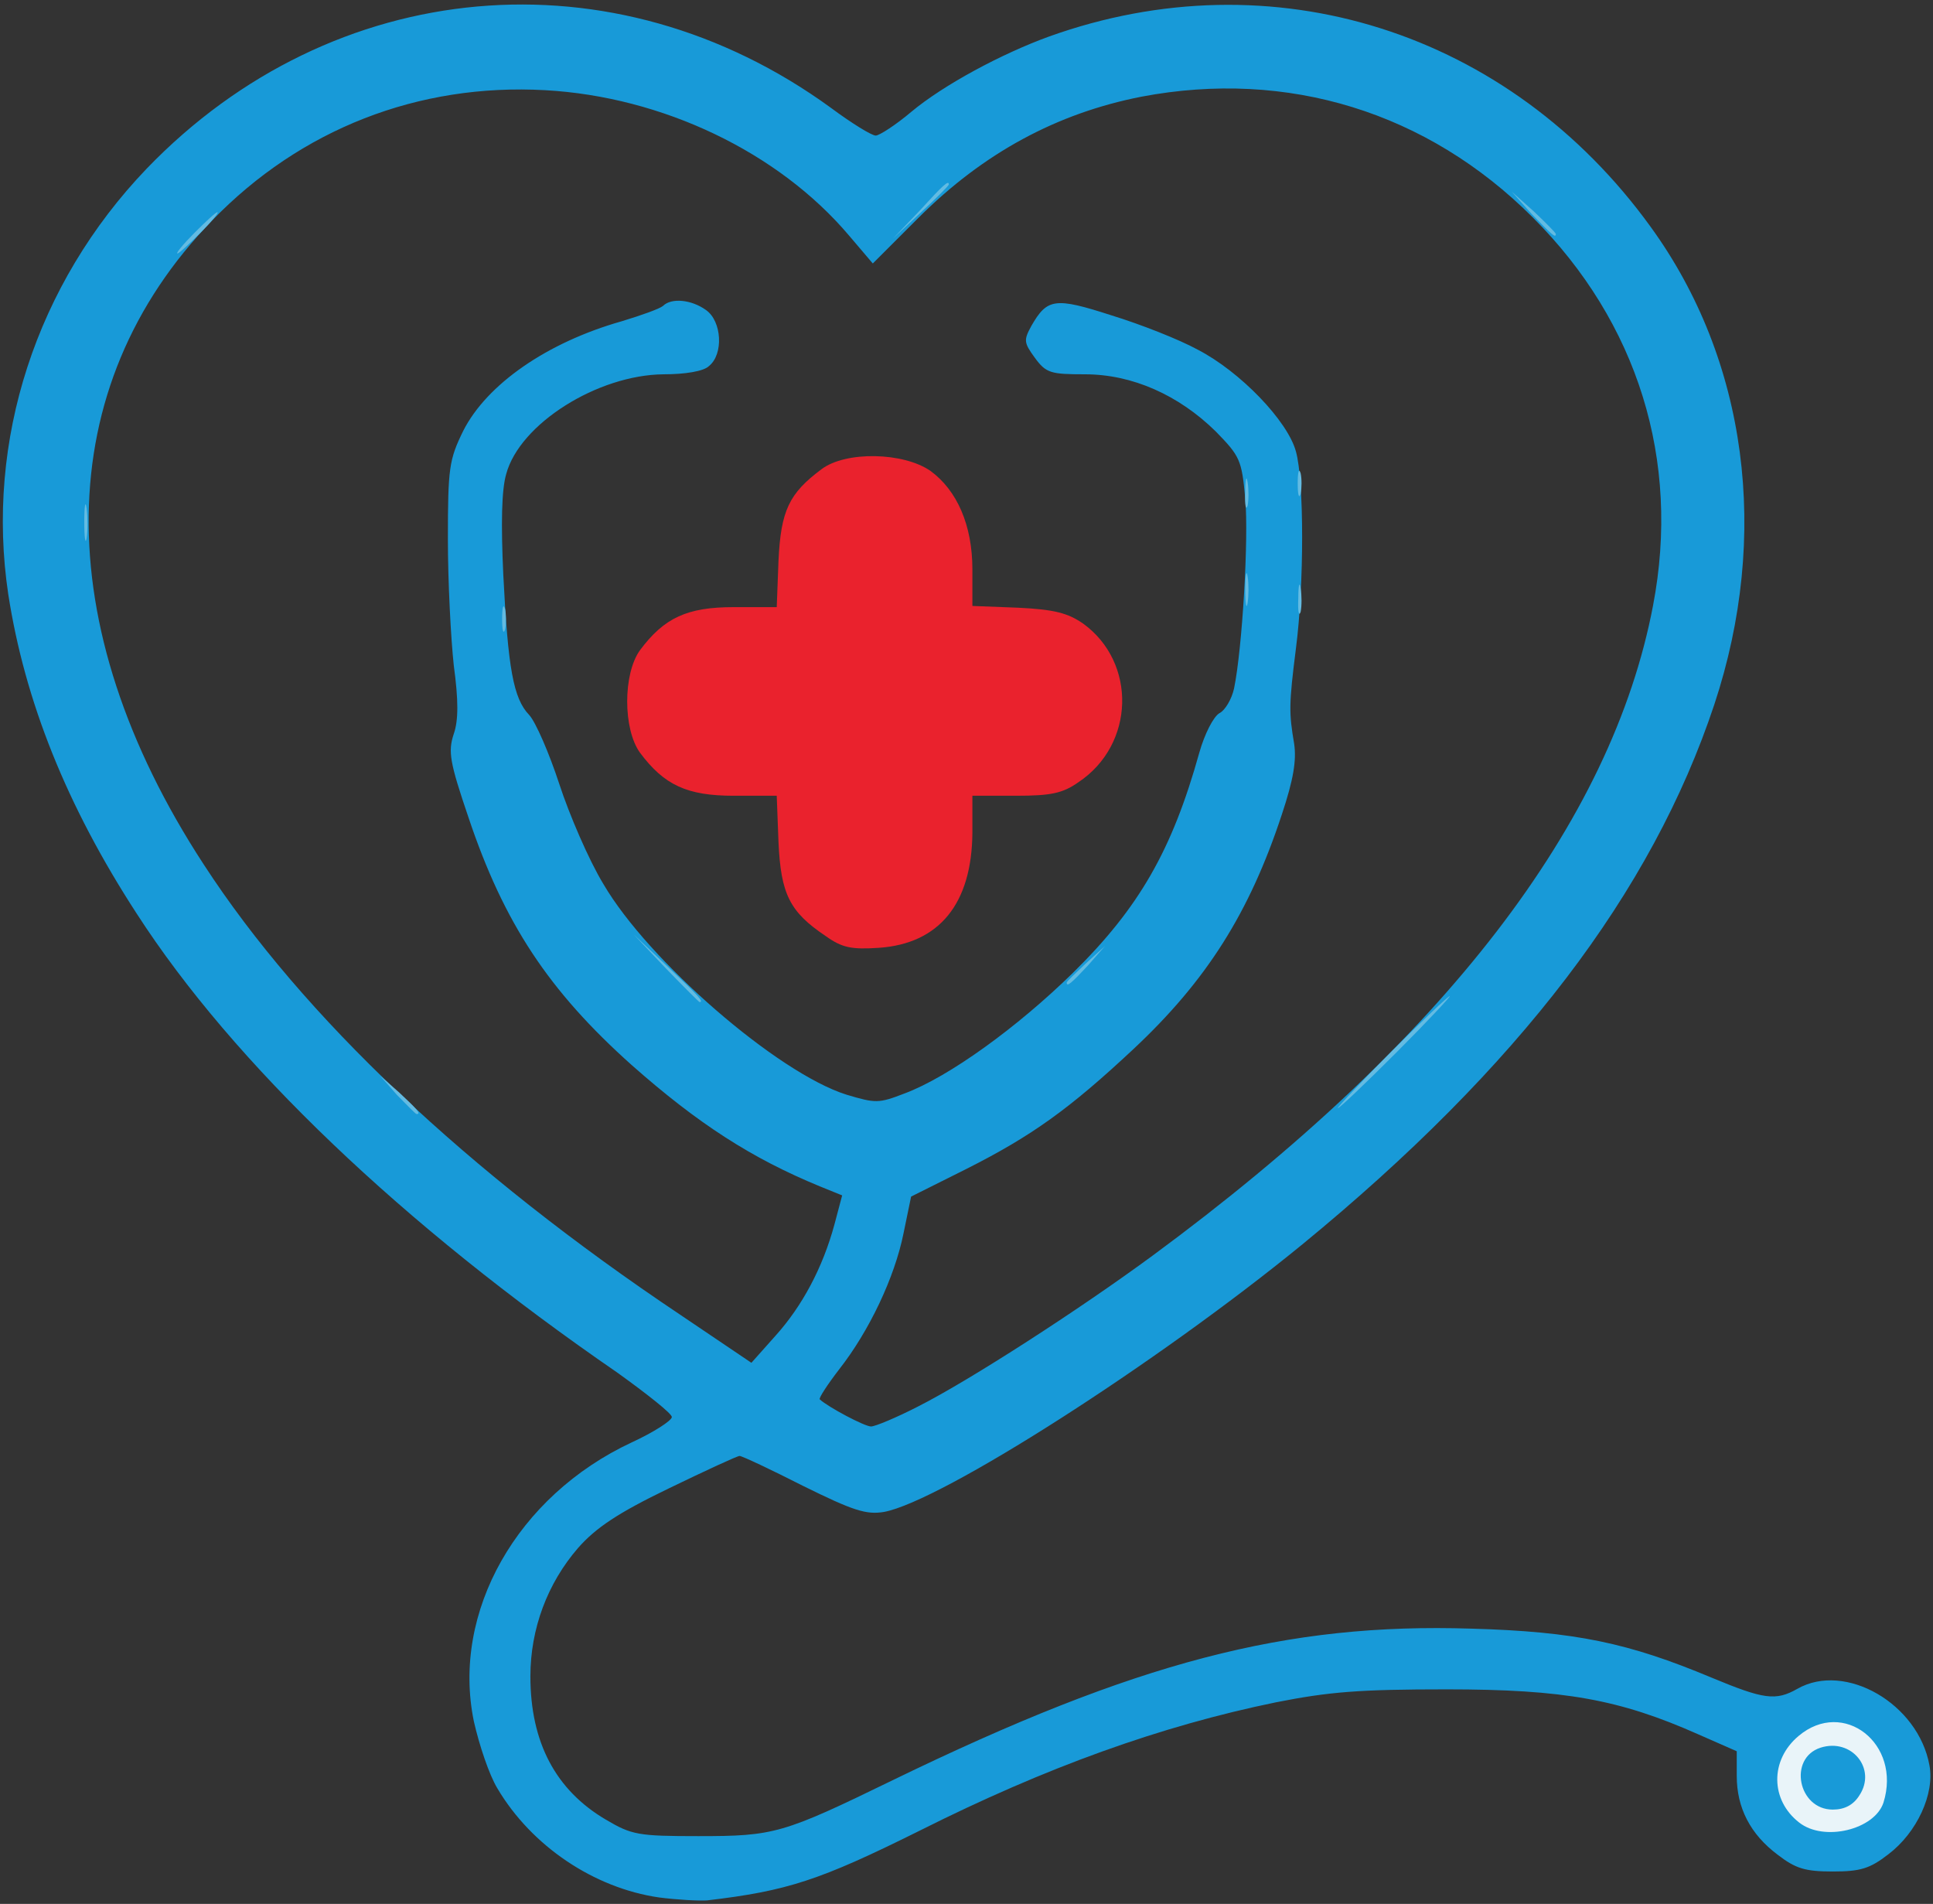 <!DOCTYPE svg PUBLIC "-//W3C//DTD SVG 20010904//EN" "http://www.w3.org/TR/2001/REC-SVG-20010904/DTD/svg10.dtd">
<svg version="1.0" xmlns="http://www.w3.org/2000/svg" width="328px" height="323px" viewBox="0 0 3280 3230" preserveAspectRatio="xMidYMid meet">
<rect x="0" y="0" width="3280" height="3230" fill="#333333" stroke="none"/>
<g id="layer101" fill="#ea222d" stroke="none">
<path d="M1401 1588 c-61 -41 -76 -71 -80 -159 l-3 -79 -73 0 c-79 0 -118 -18 -159 -73 -29 -40 -29 -134 0 -174 41 -55 80 -73 159 -73 l73 0 3 -79 c4 -85 18 -114 73 -155 41 -31 139 -29 185 3 45 33 71 92 71 167 l0 62 78 3 c61 3 84 9 110 27 91 66 88 205 -8 269 -27 19 -47 23 -106 23 l-74 0 0 63 c-1 120 -56 188 -159 195 -46 3 -62 0 -90 -20z"/>
</g>
<g id="layer102" fill="#189ad8" stroke="none">
<path d="M1118 3219 c-110 -16 -216 -87 -274 -185 -14 -23 -31 -74 -40 -114 -38 -185 73 -382 268 -473 37 -17 68 -37 68 -43 0 -6 -42 -39 -92 -75 -365 -251 -652 -525 -816 -779 -119 -183 -190 -361 -218 -542 -39 -260 47 -526 235 -722 316 -328 793 -371 1161 -103 35 26 69 47 76 47 6 0 34 -18 60 -40 55 -46 154 -99 234 -128 379 -136 781 -9 1021 323 164 226 203 523 108 810 -106 319 -332 615 -699 916 -247 202 -613 436 -710 454 -30 5 -52 -2 -137 -44 -55 -28 -104 -51 -108 -51 -4 0 -58 25 -120 55 -87 42 -124 67 -154 101 -52 60 -81 137 -81 218 0 112 43 193 128 243 44 26 55 28 157 28 129 0 143 -4 330 -95 414 -201 668 -267 982 -257 176 5 266 24 407 83 89 37 109 40 146 19 81 -46 205 25 224 130 9 48 -21 114 -70 151 -31 24 -47 29 -94 29 -47 0 -63 -5 -93 -28 -47 -35 -70 -80 -70 -134 l0 -42 -66 -29 c-133 -59 -227 -76 -426 -76 -148 0 -199 4 -290 22 -195 40 -390 110 -605 218 -169 84 -224 102 -360 118 -14 1 -51 -1 -82 -5z m440 -833 c87 -44 273 -164 398 -256 494 -364 779 -734 849 -1103 47 -246 -26 -480 -204 -658 -179 -179 -416 -252 -664 -205 -143 28 -268 95 -379 206 l-77 77 -40 -47 c-120 -142 -317 -236 -516 -247 -215 -12 -415 66 -565 221 -274 282 -280 686 -14 1093 167 257 447 522 809 764 l120 81 41 -46 c45 -50 80 -115 100 -189 l13 -49 -37 -15 c-117 -48 -208 -107 -320 -206 -141 -126 -217 -241 -277 -420 -32 -94 -35 -112 -25 -142 8 -23 8 -57 0 -116 -5 -46 -10 -142 -10 -214 0 -121 2 -135 26 -184 40 -79 142 -150 269 -186 33 -10 64 -21 70 -26 14 -14 48 -11 73 7 27 19 30 75 5 95 -9 9 -41 14 -77 14 -112 1 -244 84 -267 169 -8 27 -9 85 -5 171 8 159 17 210 44 238 11 12 34 65 51 117 17 52 50 129 75 170 76 130 295 320 412 357 50 15 55 15 99 -2 75 -28 191 -112 285 -204 113 -111 169 -209 215 -374 9 -32 24 -61 34 -67 10 -5 21 -24 25 -42 14 -68 25 -255 19 -322 -6 -66 -9 -72 -50 -114 -63 -62 -142 -97 -222 -97 -58 0 -66 -2 -85 -28 -19 -26 -19 -30 -6 -54 27 -47 40 -49 136 -18 49 15 115 41 146 58 72 37 153 121 167 173 14 50 14 226 0 334 -12 95 -12 109 -3 162 4 28 -1 60 -21 120 -55 167 -128 282 -252 398 -108 101 -172 147 -283 203 l-94 47 -13 63 c-15 74 -58 165 -109 230 -20 26 -35 49 -33 51 14 13 76 46 87 46 7 0 43 -15 80 -34z"/>
</g>
<g id="layer103" fill="#63bbe2" stroke="none">
<path d="M674 1858 l-29 -33 33 29 c30 28 37 36 29 36 -2 0 -16 -15 -33 -32z"/>
<path d="M2360 1785 c52 -52 97 -95 100 -95 2 0 -38 43 -90 95 -52 52 -97 95 -100 95 -2 0 38 -43 90 -95z"/>
<path d="M1130 1643 l-55 -58 58 55 c53 50 62 60 54 60 -1 0 -27 -26 -57 -57z"/>
<path d="M1810 1667 c0 -2 15 -16 33 -33 l32 -29 -29 33 c-28 30 -36 37 -36 29z"/>
<path d="M852 1050 c0 -19 2 -27 5 -17 2 9 2 25 0 35 -3 9 -5 1 -5 -18z"/>
<path d="M2203 1015 c0 -22 2 -30 4 -17 2 12 2 30 0 40 -3 9 -5 -1 -4 -23z"/>
<path d="M2113 1000 c0 -25 2 -35 4 -22 2 12 2 32 0 45 -2 12 -4 2 -4 -23z"/>
<path d="M143 885 c0 -27 2 -38 4 -22 2 15 2 37 0 50 -2 12 -4 0 -4 -28z"/>
<path d="M2113 835 c0 -22 2 -30 4 -17 2 12 2 30 0 40 -3 9 -5 -1 -4 -23z"/>
<path d="M2202 820 c0 -19 2 -27 5 -17 2 9 2 25 0 35 -3 9 -5 1 -5 -18z"/>
<path d="M330 395 c19 -19 36 -35 39 -35 3 0 -10 16 -29 35 -19 19 -36 35 -39 35 -3 0 10 -16 29 -35z"/>
<path d="M1560 358 c41 -45 50 -53 50 -45 0 2 -21 23 -47 47 l-48 45 45 -47z"/>
<path d="M2599 363 l-34 -38 38 34 c20 19 37 36 37 38 0 8 -8 0 -41 -34z"/>
</g>
<g id="layer104" fill="#e9f4f9" stroke="none">
<path d="M3053 3092 c-49 -38 -50 -106 -1 -147 76 -64 175 13 144 113 -15 46 -101 67 -143 34z m102 -46 c30 -45 -13 -98 -66 -81 -55 18 -38 105 21 105 20 0 35 -8 45 -24z"/>
</g>


</svg>